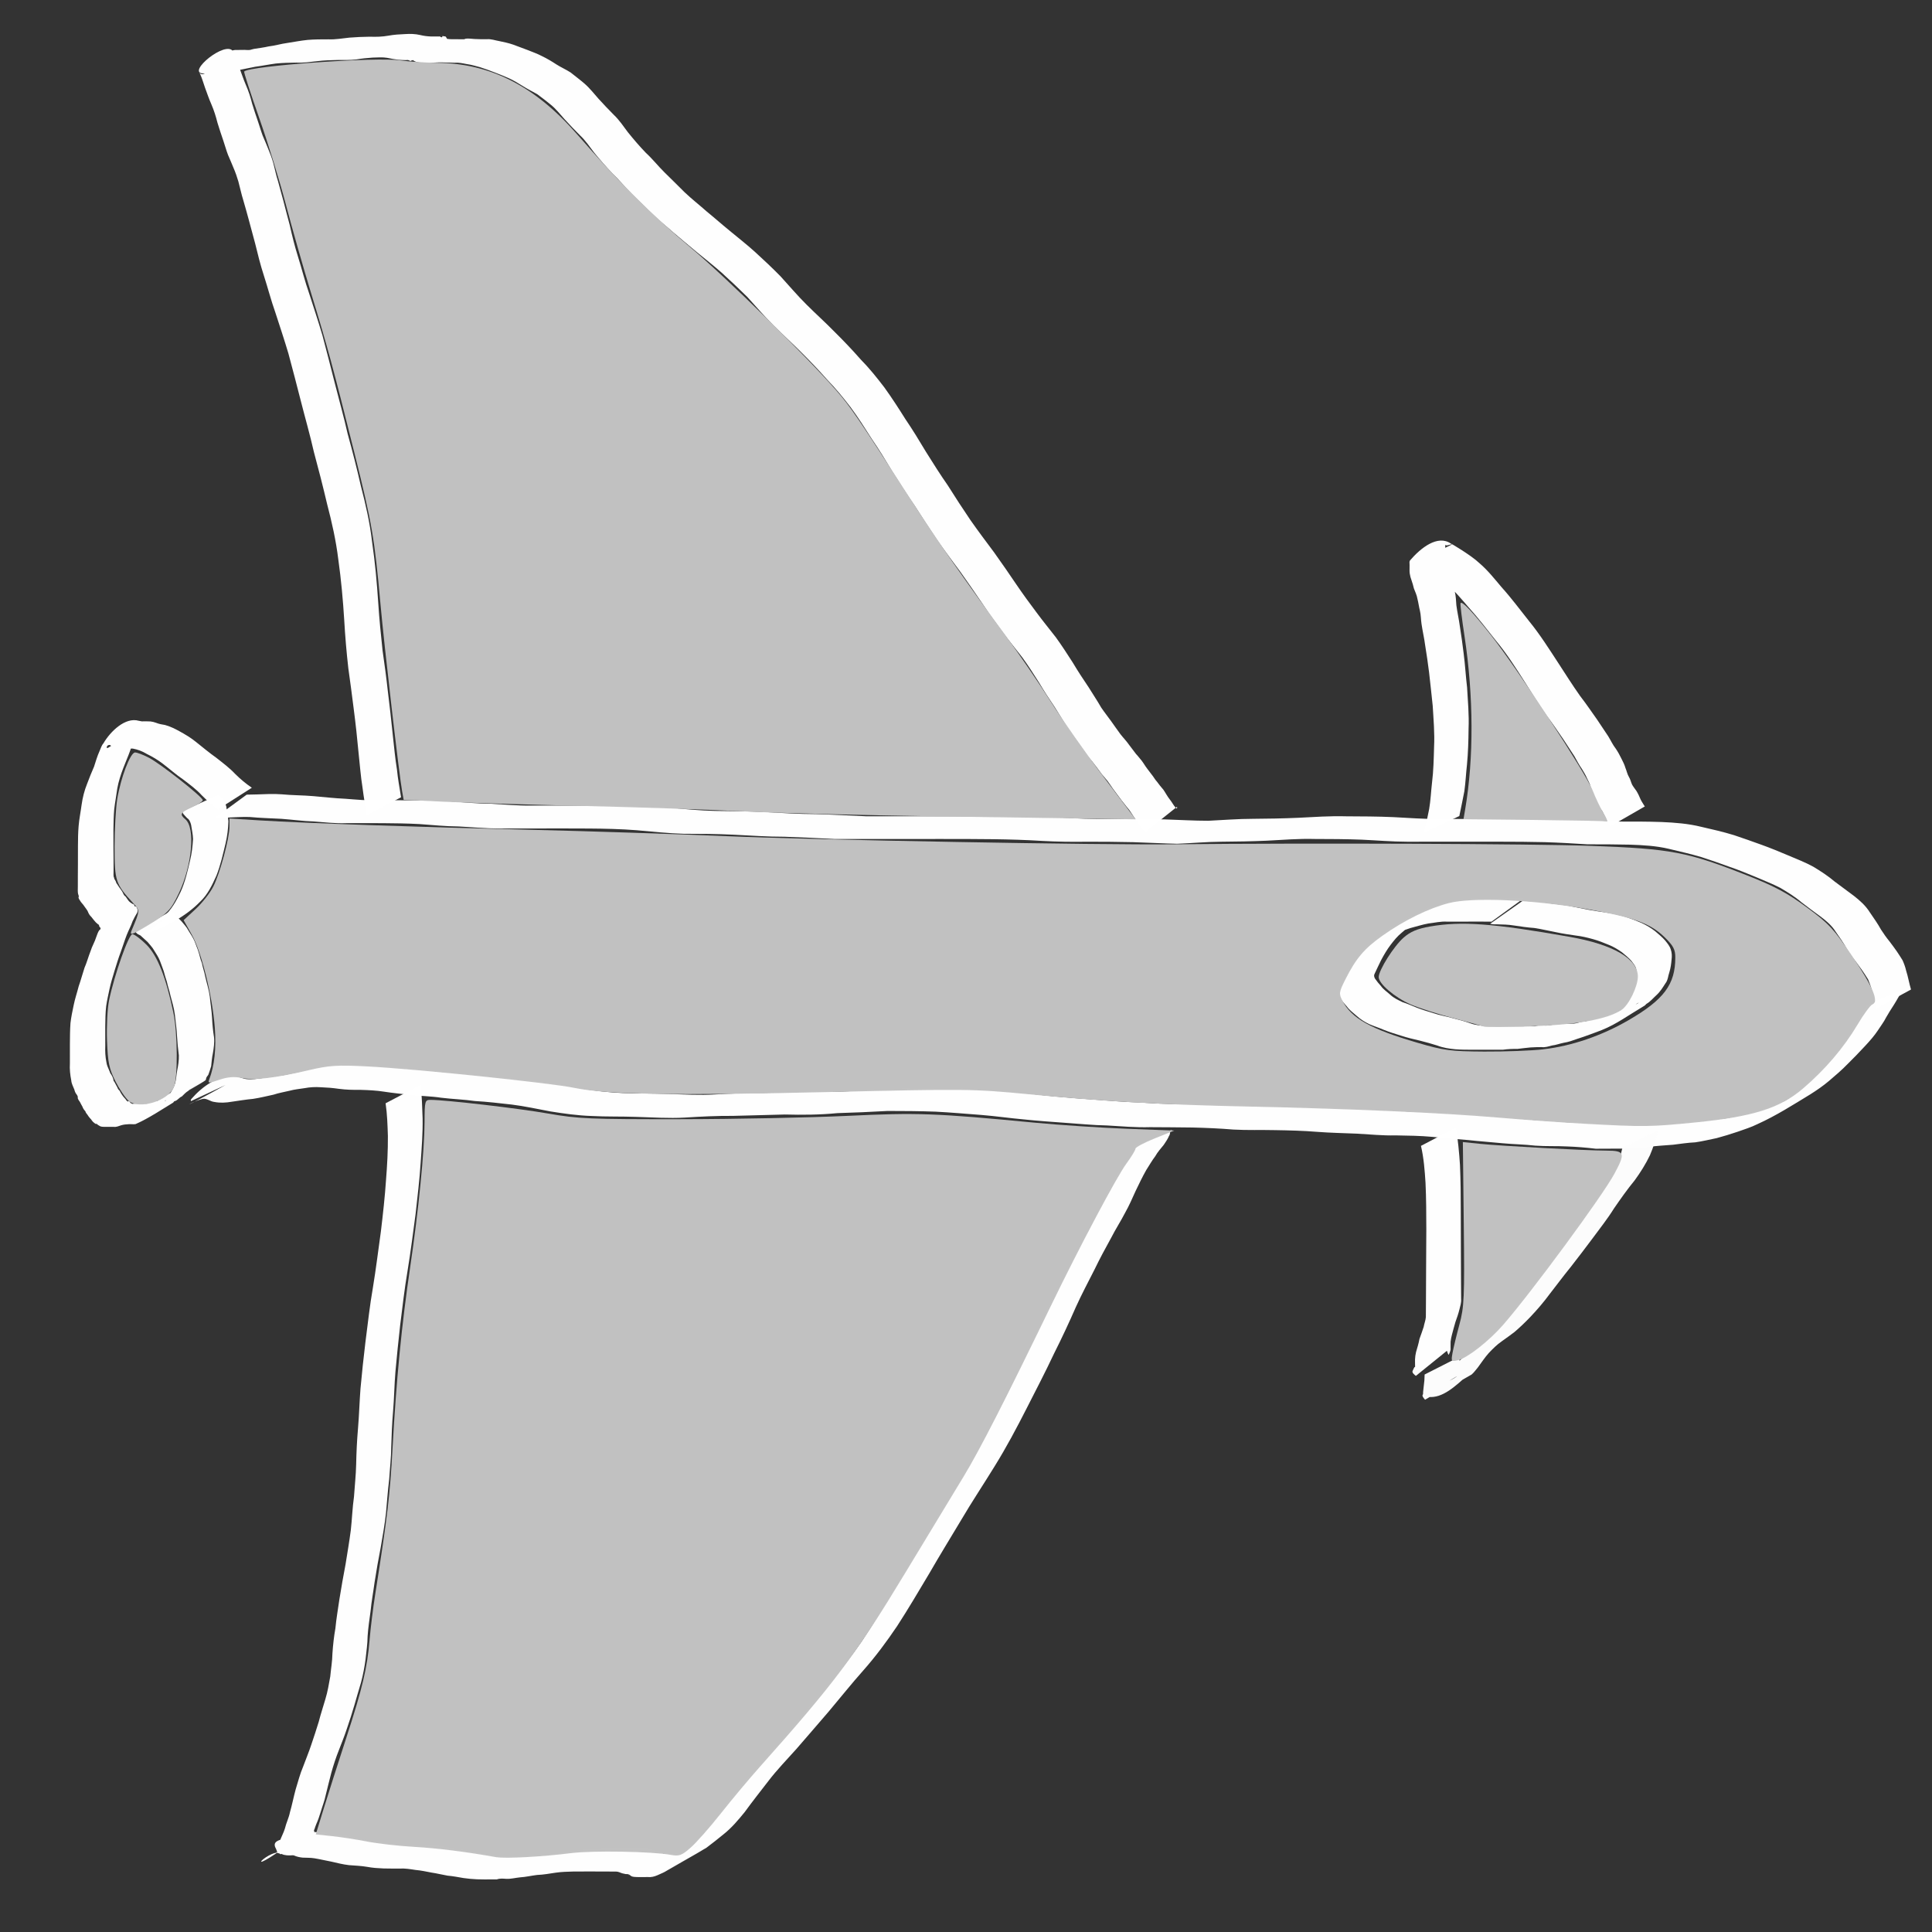 <?xml version="1.0" encoding="UTF-8" standalone="no"?>
<!-- Created with Inkscape (http://www.inkscape.org/) -->

<svg
   xmlns:dc="http://purl.org/dc/elements/1.1/"
   xmlns:cc="http://creativecommons.org/ns#"
   xmlns:rdf="http://www.w3.org/1999/02/22-rdf-syntax-ns#"
   xmlns:svg="http://www.w3.org/2000/svg"
   xmlns="http://www.w3.org/2000/svg"
   xmlns:sodipodi="http://sodipodi.sourceforge.net/DTD/sodipodi-0.dtd"
   xmlns:inkscape="http://www.inkscape.org/namespaces/inkscape"
   width="64"
   height="64"
   viewBox="0 0 16.933 16.933"
   version="1.1"
   id="svg8"
   inkscape:version="0.92.5 (2060ec1f9f, 2020-04-08)"
   sodipodi:docname="player.svg">
  <rect x="0" y="0" width="16.933" height="16.933" fill="#333333" stroke="none"/>
  <defs
     id="defs2" />
  <sodipodi:namedview
     id="base"
     pagecolor="#000d50"
     bordercolor="#666666"
     borderopacity="1.0"
     inkscape:pageopacity="0"
     inkscape:pageshadow="2"
     inkscape:zoom="11.313708"
     inkscape:cx="15.987855"
     inkscape:cy="34.463157"
     inkscape:document-units="px"
     inkscape:current-layer="layer1"
     showgrid="false"
     units="px"
     inkscape:window-width="1920"
     inkscape:window-height="1027"
     inkscape:window-x="0"
     inkscape:window-y="1080"
     inkscape:window-maximized="1" />
  <g
     inkscape:label="Layer 1"
     inkscape:groupmode="layer"
     id="layer1"
     transform="translate(0,-280.067)">
    <path
       style="fill:#ffffff;fill-opacity:0.996;stroke:none;stroke-width:0.529;stroke-linecap:round;stroke-linejoin:round;stroke-miterlimit:4;stroke-dasharray:none;stroke-opacity:0.974"
       id="path5246"
       d="m 16.446,288.902 c -0.014,-0.055 -0.023,-0.111 -0.042,-0.165 -0.009,-0.029 -0.019,-0.058 -0.031,-0.086 -0.015,-0.025 -0.032,-0.05 -0.048,-0.074 -0.02,-0.029 -0.041,-0.056 -0.062,-0.085 -0.028,-0.034 -0.053,-0.07 -0.076,-0.107 -0.028,-0.054 -0.064,-0.102 -0.098,-0.152 -0.034,-0.054 -0.082,-0.095 -0.133,-0.133 -0.057,-0.041 -0.112,-0.083 -0.167,-0.125 -0.057,-0.049 -0.121,-0.088 -0.185,-0.126 -0.071,-0.037 -0.146,-0.065 -0.219,-0.097 -0.076,-0.031 -0.152,-0.063 -0.23,-0.089 -0.08,-0.03 -0.161,-0.057 -0.243,-0.084 -0.094,-0.028 -0.189,-0.049 -0.284,-0.072 -0.112,-0.027 -0.228,-0.033 -0.342,-0.037 -0.124,-0.003 -0.248,-0.003 -0.372,-0.003 -0.125,-0.008 -0.25,-0.015 -0.375,-0.019 -0.128,-0.003 -0.256,-0.004 -0.384,-0.004 -0.139,-2.1e-4 -0.277,-1.3e-4 -0.416,-9e-5 -0.136,1e-5 -0.272,2.6e-4 -0.407,2.3e-4 -0.133,-2e-4 -0.266,-0.012 -0.398,-0.018 -0.137,-0.005 -0.274,-0.006 -0.411,-0.006 -0.14,-0.004 -0.28,0.008 -0.42,0.015 -0.133,0.006 -0.266,0.008 -0.398,0.009 -0.13,7.4e-4 -0.259,0.013 -0.388,0.018 -0.129,-0.003 -0.257,-0.01 -0.386,-0.014 -0.132,-0.003 -0.265,-0.004 -0.397,-0.004 -0.133,0.002 -0.267,5.6e-4 -0.4,-0.007 -0.142,-0.009 -0.284,-0.013 -0.427,-0.015 -0.155,-0.002 -0.31,-0.002 -0.465,-0.002 -0.157,8e-5 -0.314,1.3e-4 -0.471,3.2e-4 -0.15,3e-5 -0.3,6e-5 -0.451,1.6e-4 -0.148,-0.008 -0.296,-0.015 -0.444,-0.02 -0.15,4.3e-4 -0.299,-0.011 -0.448,-0.018 -0.145,-0.007 -0.291,-0.008 -0.436,-0.008 -0.137,-0.004 -0.274,-0.019 -0.411,-0.031 -0.139,-0.011 -0.279,-0.014 -0.418,-0.015 -0.135,-8.8e-4 -0.269,-5.8e-4 -0.404,-5.6e-4 -0.126,4e-4 -0.253,2.9e-4 -0.379,4.8e-4 -0.12,-1.1e-4 -0.24,-0.012 -0.36,-0.018 -0.115,-7.9e-4 -0.229,-0.013 -0.344,-0.021 -0.109,-0.006 -0.218,-0.007 -0.327,-0.008 -0.104,-4.8e-4 -0.209,-2.7e-4 -0.313,-9e-5 -0.097,0.004 -0.192,-0.008 -0.289,-0.015 -0.094,-0.003 -0.187,-0.016 -0.281,-0.023 -0.093,-0.005 -0.185,-0.007 -0.278,-0.016 -0.07,-0.002 -0.141,0.003 -0.211,0.006 -0.032,0.002 -0.064,0.002 -0.095,0.004 -6.879e-4,2.2e-4 -0.001,4.3e-4 -0.002,6.4e-4 0,0 0.283,-0.207 0.283,-0.207 v 0 c 5.98e-4,1.6e-4 0.001,3.2e-4 0.002,4.8e-4 0.031,-1.1e-4 0.061,-9.8e-4 0.092,-0.002 0.071,-0.003 0.141,-0.006 0.212,-9e-4 0.092,0.009 0.185,0.008 0.277,0.016 0.093,0.008 0.187,0.019 0.28,0.023 0.095,0.007 0.191,0.017 0.287,0.013 0.104,6e-5 0.209,-6e-5 0.313,6.1e-4 0.109,10e-4 0.218,0.003 0.327,0.01 0.114,0.008 0.229,0.019 0.344,0.02 0.119,0.006 0.239,0.018 0.359,0.016 0.126,1.2e-4 0.252,-1.1e-4 0.378,9e-5 0.135,-1.3e-4 0.269,-2.9e-4 0.404,0.001 0.14,0.002 0.28,0.005 0.42,0.017 0.136,0.012 0.272,0.026 0.409,0.029 0.146,0.001 0.291,0.003 0.437,0.01 0.149,0.008 0.298,0.018 0.447,0.018 0.148,0.004 0.296,0.013 0.444,0.019 0.15,10e-5 0.3,1.2e-4 0.45,9e-5 0.157,1.3e-4 0.313,5e-5 0.47,6e-5 0.155,-1.4e-4 0.311,-1e-4 0.466,0.002 0.143,0.002 0.286,0.006 0.428,0.015 0.133,0.007 0.266,0.006 0.399,0.006 0.133,2.9e-4 0.266,6.1e-4 0.399,0.004 0.128,0.004 0.256,0.012 0.384,0.012 0.13,-0.006 0.259,-0.017 0.389,-0.017 0.132,-10e-4 0.264,-0.003 0.397,-0.009 0.14,-0.007 0.281,-0.017 0.421,-0.013 0.137,5.8e-4 0.275,10e-4 0.412,0.007 0.132,0.006 0.265,0.018 0.398,0.016 0.136,-5e-5 0.271,1.8e-4 0.407,1e-4 0.139,-7e-5 0.277,-2e-4 0.416,-1.4e-4 0.128,2e-4 0.257,2.4e-4 0.385,0.005 0.125,0.004 0.249,0.013 0.374,0.018 0.124,-1.2e-4 0.249,-4.4e-4 0.373,0.004 0.117,0.005 0.234,0.014 0.347,0.042 0.096,0.022 0.193,0.044 0.287,0.073 0.082,0.027 0.162,0.056 0.243,0.085 0.078,0.028 0.155,0.06 0.231,0.092 0.075,0.032 0.151,0.061 0.222,0.1 0.065,0.039 0.129,0.081 0.187,0.13 0.056,0.042 0.112,0.084 0.168,0.125 0.053,0.041 0.103,0.086 0.139,0.143 0.034,0.05 0.07,0.1 0.099,0.153 0.023,0.036 0.048,0.071 0.075,0.104 0.021,0.028 0.043,0.057 0.063,0.086 0.017,0.026 0.035,0.052 0.051,0.079 0.013,0.029 0.024,0.059 0.031,0.09 0.018,0.055 0.026,0.111 0.043,0.166 0,0 -0.305,0.166 -0.305,0.166 z"
       inkscape:connector-curvature="0" />
    <path
       style="fill:#ffffff;fill-opacity:0.996;stroke:none;stroke-width:0.529;stroke-linecap:round;stroke-linejoin:round;stroke-miterlimit:4;stroke-dasharray:none;stroke-opacity:0.974"
       id="path5248"
       d="m 16.682,288.739 c -0.032,0.044 -0.056,0.093 -0.085,0.138 -0.023,0.035 -0.045,0.07 -0.066,0.107 -0.02,0.04 -0.047,0.075 -0.071,0.112 -0.033,0.05 -0.073,0.095 -0.114,0.139 -0.05,0.054 -0.101,0.107 -0.153,0.158 -0.051,0.053 -0.107,0.1 -0.163,0.148 -0.051,0.043 -0.106,0.081 -0.163,0.117 -0.151,0.092 -0.301,0.188 -0.463,0.261 -0.056,0.028 -0.115,0.046 -0.174,0.067 -0.061,0.021 -0.122,0.039 -0.184,0.056 -0.063,0.013 -0.125,0.028 -0.188,0.037 -0.065,0.003 -0.129,0.013 -0.194,0.021 -0.071,0.006 -0.142,0.009 -0.212,0.019 -0.077,0.01 -0.154,0.013 -0.232,0.015 -0.078,10e-4 -0.156,10e-4 -0.234,10e-4 -0.083,-0.01 -0.167,-0.017 -0.251,-0.02 -0.093,-0.005 -0.185,-1.6e-4 -0.278,-0.007 -0.096,-0.011 -0.192,-0.012 -0.288,-0.021 -0.101,-0.01 -0.202,-0.017 -0.303,-0.028 -0.104,-0.008 -0.208,-0.018 -0.312,-0.028 -0.107,-0.01 -0.215,-0.011 -0.323,-0.013 -0.112,0.003 -0.224,-0.009 -0.336,-0.015 -0.117,-0.005 -0.234,-0.007 -0.351,-0.016 -0.123,-0.01 -0.246,-0.013 -0.369,-0.015 -0.122,-0.003 -0.243,0.002 -0.365,-0.005 -0.12,-0.01 -0.239,-0.015 -0.359,-0.018 -0.123,-0.002 -0.247,-0.002 -0.37,-0.003 -0.127,0.004 -0.253,-0.008 -0.379,-0.015 -0.122,-0.002 -0.243,-0.015 -0.365,-0.023 -0.121,-0.009 -0.243,-0.017 -0.364,-0.03 -0.124,-0.011 -0.247,-0.029 -0.371,-0.039 -0.134,-0.01 -0.268,-0.022 -0.403,-0.029 -0.14,-0.005 -0.28,-0.006 -0.42,-0.006 -0.147,0.008 -0.293,0.015 -0.44,0.019 -0.153,0.015 -0.306,0.016 -0.46,0.012 -0.151,0.003 -0.301,0.009 -0.452,0.012 -0.142,-0.001 -0.284,0.006 -0.425,0.015 -0.14,0.008 -0.281,-0.002 -0.422,-0.006 -0.132,-0.005 -0.264,-8.5e-4 -0.396,-0.008 -0.121,-0.004 -0.241,-0.021 -0.36,-0.04 -0.113,-0.021 -0.225,-0.046 -0.338,-0.06 -0.107,-0.012 -0.215,-0.025 -0.323,-0.031 -0.098,-0.014 -0.198,-0.017 -0.296,-0.029 -0.09,-0.014 -0.181,-0.014 -0.271,-0.025 -0.077,-0.009 -0.153,-0.016 -0.229,-0.028 -0.069,-0.011 -0.138,-0.014 -0.208,-0.016 -0.064,6.8e-4 -0.126,-5.3e-4 -0.189,-0.009 -0.053,-0.008 -0.107,-0.012 -0.16,-0.014 -0.047,-0.003 -0.093,-10e-4 -0.14,0.008 -0.045,0.007 -0.089,0.011 -0.133,0.023 -0.046,0.011 -0.094,0.019 -0.139,0.034 -0.06,0.013 -0.12,0.028 -0.18,0.037 -0.063,0.006 -0.124,0.016 -0.186,0.025 -0.052,0.009 -0.102,0.012 -0.153,0.002 -0.036,-0.003 -0.066,-0.034 -0.102,-0.027 -0.116,0.028 -0.272,0.143 0.247,-0.148 0.008,-0.004 -0.015,0.009 -0.022,0.015 -0.008,0.007 -0.004,0.007 -0.012,0.005 0,0 -0.317,0.148 -0.317,0.148 v 0 c -7.487e-4,-0.016 -0.003,-0.009 0.006,-0.021 0.095,-0.109 0.235,-0.208 0.38,-0.202 0.035,0.009 0.067,0.026 0.103,0.03 0.049,0.005 0.097,-0.003 0.145,-0.01 0.062,-0.01 0.124,-0.016 0.185,-0.026 0.06,-0.012 0.12,-0.024 0.179,-0.041 0.047,-0.012 0.094,-0.023 0.14,-0.034 0.044,-0.009 0.09,-0.012 0.134,-0.021 0.048,-0.006 0.096,-0.004 0.144,-0.002 0.054,0.003 0.108,0.009 0.161,0.017 0.062,0.007 0.124,0.005 0.187,0.007 0.07,0.003 0.14,0.008 0.209,0.02 0.076,0.011 0.152,0.017 0.228,0.027 0.09,0.008 0.181,0.013 0.27,0.025 0.098,0.01 0.197,0.017 0.295,0.028 0.108,0.008 0.216,0.021 0.323,0.033 0.114,0.016 0.226,0.041 0.339,0.061 0.118,0.019 0.237,0.033 0.357,0.038 0.131,0.005 0.263,0.003 0.394,0.008 0.14,0.004 0.28,0.013 0.42,0.004 0.142,-0.008 0.284,-0.013 0.426,-0.013 0.151,-0.003 0.301,-0.01 0.452,-0.011 0.153,0.003 0.306,-10e-4 0.459,-0.014 0.147,-0.005 0.294,-0.014 0.442,-0.019 0.14,5e-4 0.281,10e-4 0.421,0.007 0.135,0.007 0.27,0.019 0.405,0.029 0.124,0.011 0.247,0.028 0.371,0.039 0.121,0.011 0.243,0.021 0.364,0.029 0.121,0.008 0.243,0.02 0.364,0.023 0.126,0.007 0.252,0.017 0.378,0.013 0.124,-10e-6 0.248,5e-5 0.371,0.003 0.12,0.004 0.24,0.01 0.359,0.018 0.121,0.004 0.242,0.001 0.364,0.004 0.123,0.002 0.247,0.006 0.37,0.016 0.117,0.008 0.234,0.009 0.351,0.015 0.112,0.007 0.223,0.016 0.336,0.014 0.108,10e-4 0.217,0.004 0.325,0.015 0.104,0.011 0.208,0.019 0.312,0.029 0.101,0.011 0.202,0.017 0.302,0.027 0.096,0.007 0.192,0.011 0.288,0.02 0.093,0.004 0.185,0.002 0.278,0.007 0.084,0.004 0.167,0.013 0.251,0.018 0.078,1.2e-4 0.156,4e-5 0.234,-0.002 0.077,-0.002 0.154,-0.007 0.23,-0.017 0.071,-0.008 0.142,-0.01 0.213,-0.019 0.065,-0.009 0.129,-0.014 0.194,-0.022 0.062,-0.011 0.124,-0.025 0.186,-0.04 0.061,-0.018 0.123,-0.036 0.183,-0.057 0.059,-0.019 0.116,-0.043 0.172,-0.07 0.027,-0.013 0.055,-0.027 0.082,-0.041 0.01,-0.005 0.038,-0.022 0.029,-0.016 -0.284,0.167 -0.35,0.214 -0.24,0.137 0.056,-0.036 0.113,-0.071 0.165,-0.112 0.055,-0.048 0.113,-0.093 0.164,-0.146 0.052,-0.051 0.105,-0.102 0.153,-0.157 0.041,-0.042 0.081,-0.085 0.116,-0.133 0.024,-0.036 0.048,-0.072 0.072,-0.108 0.018,-0.039 0.041,-0.075 0.064,-0.111 0.032,-0.044 0.056,-0.092 0.085,-0.138 0,0 0.318,-0.139 0.318,-0.139 z"
       inkscape:connector-curvature="0" />
    <path
       style="fill:#ffffff;fill-opacity:0.996;stroke:none;stroke-width:0.529;stroke-linecap:round;stroke-linejoin:round;stroke-miterlimit:4;stroke-dasharray:none;stroke-opacity:0.974"
       id="path5250"
       d="m 1.918,287.167 c -0.053,-0.04 -0.103,-0.082 -0.149,-0.129 -0.048,-0.053 -0.106,-0.095 -0.162,-0.138 -0.062,-0.042 -0.118,-0.092 -0.177,-0.137 -0.045,-0.035 -0.094,-0.064 -0.145,-0.089 -0.038,-0.023 -0.078,-0.038 -0.121,-0.046 -0.029,0.003 -0.053,-0.014 -0.081,-0.021 -0.015,-0.005 -0.03,-0.005 -0.045,-0.005 -0.011,2.4e-4 -0.022,9.5e-4 -0.033,7.9e-4 -0.011,1.7e-4 -0.022,-2e-5 -0.033,5e-5 -0.011,-0.011 -0.021,-0.007 -0.032,0.001 -0.05,0.11 0.33,-0.29 0.286,-0.159 -0.01,0.024 -0.025,0.045 -0.035,0.069 -0.022,0.043 -0.036,0.088 -0.051,0.134 -0.018,0.051 -0.041,0.101 -0.06,0.152 -0.022,0.058 -0.041,0.116 -0.052,0.177 -0.008,0.061 -0.02,0.122 -0.027,0.183 -0.005,0.058 -0.006,0.116 -0.007,0.174 -1.8738e-4,0.053 1.4107e-4,0.105 3.1221e-4,0.158 5.371e-4,0.036 4.2333e-4,0.073 8.6783e-4,0.109 -1.6298e-4,0.028 1.5391e-4,0.057 7.8e-5,0.085 0.001,0.022 -0.002,0.044 7.2496e-4,0.065 0.004,0.002 0.012,0.043 0.005,0.034 0.003,-6.9e-4 0.044,0.089 -0.003,-0.006 0.002,-0.001 0.003,-0.002 0.005,-0.004 -0.007,-0.016 0.017,0.02 0.016,0.032 -6.2e-6,10e-4 9.208e-4,0.005 -1.87e-5,0.004 -0.002,-0.002 -0.003,-0.01 -0.002,-0.008 0.006,0.006 0.011,0.016 0.016,0.023 0.012,0.02 0.027,0.037 0.039,0.057 0.008,0.013 0.01,0.026 0.021,0.036 0.007,0.003 0.015,0.016 0.016,0.018 0.01,0.013 0.017,0.027 0.03,0.037 0.01,0.007 0.02,0.015 0.031,0.019 0.006,-0.002 -0.018,-0.037 0.013,0.021 -0.001,0.005 -2.088e-4,0.01 -5.556e-4,0.015 -0.012,-0.019 -0.007,-0.017 0.006,-0.017 0.004,2.9e-4 0.002,-9.5e-4 0.003,-0.002 0.01,0.014 0.02,0.033 0.011,0.056 -0.014,0.024 -0.028,0.048 -0.04,0.074 -0.014,0.042 -0.036,0.081 -0.052,0.122 -0.019,0.049 -0.034,0.099 -0.052,0.148 -0.02,0.052 -0.036,0.106 -0.053,0.16 -0.016,0.054 -0.033,0.107 -0.045,0.162 -0.01,0.051 -0.023,0.102 -0.03,0.154 -0.007,0.06 -0.007,0.12 -0.008,0.18 1.2467e-4,0.056 -2.067e-5,0.112 1.2639e-4,0.168 -0.002,0.048 3.9952e-4,0.096 0.01,0.143 0.003,0.026 0.015,0.049 0.025,0.073 0.006,0.013 0.008,0.026 0.018,0.036 0.008,0.013 0.014,0.027 0.018,0.041 8.2815e-4,0.015 3.3603e-4,0.009 0.011,0.026 0.007,0.015 0.016,0.029 0.023,0.043 0.005,0.013 0.01,0.022 0.021,0.031 0.008,0.018 0.012,0.022 0.021,0.036 0.006,0.01 0.014,0.019 0.022,0.028 0.007,0.006 0.014,0.016 0.016,0.021 0.005,0.004 0.01,0.008 0.016,0.011 3.863e-4,-0.018 0.017,0.005 0.022,0.013 0.008,-4.5e-4 0.015,0.01 0.021,0.005 0.01,-7.1e-4 0.021,-10e-4 0.031,-10e-4 0.013,-4e-5 0.027,-1.1e-4 0.04,-1.3e-4 0.014,-2e-4 0.027,9e-5 0.041,9e-5 0.003,3e-5 0.007,0.001 0.01,9e-5 0.003,-10e-4 0.004,-0.005 0.007,-0.007 0.013,-0.008 0.03,-0.011 0.045,-0.014 0.023,-0.002 0.046,-0.004 0.069,-0.003 0.011,-0.003 0.028,0.005 0.039,1.2e-4 0.006,-0.003 0.009,-0.009 0.014,-0.012 0.104,-0.054 0.215,-0.122 -0.272,0.157 -0.004,0.002 0.011,-0.005 0.019,-0.016 0.02,-0.013 0.041,-0.024 0.059,-0.04 0.023,-0.011 0.04,-0.031 0.058,-0.048 0.103,-0.09 0.216,-0.131 0.349,-0.205 0.003,-5.3e-4 0.012,-0.003 0.009,-0.002 -0.097,0.056 -0.194,0.111 -0.292,0.165 -0.005,0.003 0.008,-0.009 0.013,-0.012 0.103,-0.059 0.205,-0.121 0.31,-0.175 0.099,-0.051 -0.194,0.11 -0.291,0.165 0.103,-0.059 0.205,-0.119 0.308,-0.178 0.007,-0.004 0.031,-0.015 0.024,-0.011 -0.335,0.193 -0.387,0.225 -0.285,0.163 0.018,-0.007 0.024,-0.023 0.033,-0.039 0.013,-0.02 0.023,-0.043 0.03,-0.066 0.01,-0.036 0.011,-0.074 0.018,-0.111 0.009,-0.044 0.016,-0.089 0.015,-0.134 -0.007,-0.056 -0.013,-0.111 -0.016,-0.167 -0.002,-0.063 -0.013,-0.126 -0.019,-0.189 -0.007,-0.058 -0.024,-0.114 -0.039,-0.17 -0.008,-0.04 -0.023,-0.079 -0.031,-0.119 -0.011,-0.031 -0.019,-0.062 -0.028,-0.094 -0.01,-0.03 -0.022,-0.059 -0.033,-0.09 -0.013,-0.034 -0.034,-0.063 -0.052,-0.093 -0.015,-0.027 -0.037,-0.048 -0.056,-0.072 -0.019,-0.016 -0.036,-0.034 -0.055,-0.05 -0.011,-0.013 -0.028,-0.014 -0.038,-0.024 -0.01,-0.01 -0.005,-0.004 -0.013,-0.018 0,0 0.302,-0.175 0.302,-0.175 v 0 c 0.003,0.004 8.281e-4,0.002 0.006,0.005 0.014,4.5e-4 0.028,0.021 0.039,0.028 0.02,0.018 0.04,0.035 0.058,0.055 0.02,0.025 0.043,0.048 0.057,0.076 0.02,0.033 0.042,0.064 0.057,0.1 0.01,0.03 0.024,0.059 0.033,0.09 0.011,0.032 0.016,0.066 0.03,0.098 0.007,0.04 0.022,0.078 0.029,0.118 0.013,0.058 0.032,0.115 0.04,0.175 0.006,0.064 0.017,0.127 0.02,0.19 0.003,0.056 0.008,0.111 0.017,0.166 0.005,0.048 -0.002,0.095 -0.01,0.142 -0.008,0.037 -0.011,0.075 -0.015,0.113 -0.007,0.026 -0.016,0.05 -0.025,0.075 -0.005,0.008 -0.013,0.016 -0.017,0.025 -0.003,0.006 -0.002,0.014 -0.006,0.021 -0.001,0.002 -0.004,0.004 -0.006,0.005 -0.022,0.021 -0.795,0.459 -0.046,0.028 -1.014,0.578 0.706,-0.407 -0.35,0.198 0.096,-0.056 0.193,-0.111 0.289,-0.167 -0.014,0.008 -0.03,0.015 -0.038,0.03 -0.023,0.013 -0.039,0.032 -0.058,0.05 -0.022,0.008 -0.035,0.032 -0.059,0.04 -0.014,0.002 -0.009,0.009 -0.019,0.015 -0.08,0.048 -0.214,0.138 -0.327,0.187 -0.02,0.004 -0.041,-10e-4 -0.061,0.001 -0.022,10e-4 -0.043,0.003 -0.064,0.009 -0.023,0.007 -0.044,0.018 -0.068,0.014 -0.014,0 -0.027,2.9e-4 -0.041,1.5e-4 -0.014,5e-5 -0.027,1.3e-4 -0.041,1.4e-4 -0.012,-2.9e-4 -0.024,-6.6e-4 -0.035,-0.005 -0.013,-0.007 -0.026,-0.014 -0.035,-0.026 0.005,0.015 -0.011,0.001 -0.017,-0.003 -0.008,-0.006 -0.015,-0.013 -0.021,-0.021 -0.009,-0.014 -0.002,-0.004 -0.015,-0.019 -0.009,-0.01 -0.017,-0.02 -0.024,-0.032 -0.007,-0.01 -0.016,-0.018 -0.018,-0.03 -0.011,-0.012 -0.021,-0.025 -0.026,-0.041 -0.007,-0.014 -0.016,-0.027 -0.022,-0.041 -0.007,-0.012 -0.02,-0.024 -0.019,-0.039 0.002,-0.008 -0.004,-0.017 -0.007,-0.023 -0.012,-0.014 -0.019,-0.029 -0.023,-0.047 -0.01,-0.026 -0.025,-0.051 -0.027,-0.08 -0.01,-0.05 -0.015,-0.099 -0.012,-0.15 -6.14e-6,-0.056 -4.8683e-4,-0.112 5.297e-5,-0.168 4.7625e-4,-0.061 6.2707e-4,-0.123 0.005,-0.184 0.006,-0.053 0.017,-0.105 0.028,-0.157 0.011,-0.056 0.03,-0.11 0.044,-0.166 0.019,-0.053 0.033,-0.108 0.051,-0.162 0.021,-0.048 0.034,-0.098 0.053,-0.146 0.013,-0.043 0.037,-0.081 0.05,-0.124 0.006,-0.016 0.016,-0.047 0.027,-0.06 0.002,-0.002 0.006,-0.003 0.008,-0.006 0.002,-0.003 0.002,-0.007 0.003,-0.011 0.021,-0.024 -0.011,0.009 0.01,-0.005 0.002,-0.002 -0.002,-0.011 -3.2809e-4,-0.008 0.006,0.007 0.023,0.033 0.015,0.022 -0.002,-0.002 -0.003,-0.003 -0.006,-0.003 -0.016,-0.004 -0.024,-0.009 -0.032,-0.026 -2.7781e-4,-0.005 5.9002e-4,-0.011 -1.0578e-4,-0.016 0.027,0.04 0.015,0.019 0.006,0.012 -0.012,-0.008 -0.024,-0.017 -0.034,-0.027 -0.012,-0.013 -0.023,-0.027 -0.034,-0.041 -0.02,-0.028 0.012,0.014 -0.015,-0.017 -0.011,-0.013 -0.018,-0.027 -0.024,-0.043 -0.011,-0.019 -0.026,-0.035 -0.038,-0.054 -0.009,-0.011 -0.023,-0.024 -0.025,-0.038 -3.863e-4,-0.019 0.027,0.032 0.015,0.019 -0.003,-9e-4 -0.006,-0.002 -0.009,-0.003 -0.073,-0.122 0.021,0.029 -0.013,-0.02 -0.017,-0.028 -2.884e-4,-0.021 -0.01,-0.044 -0.009,-0.024 -0.004,-0.049 -0.005,-0.074 -7.527e-5,-0.028 2.4419e-4,-0.057 6.615e-5,-0.085 4.1539e-4,-0.036 2.5466e-4,-0.073 6.7204e-4,-0.11 1.741e-5,-0.053 4.554e-5,-0.106 2.7517e-4,-0.159 2.9368e-4,-0.059 7.9639e-4,-0.118 0.006,-0.177 0.005,-0.062 0.018,-0.123 0.026,-0.185 0.009,-0.063 0.024,-0.124 0.048,-0.183 0.019,-0.051 0.039,-0.101 0.061,-0.151 0.015,-0.046 0.028,-0.092 0.048,-0.136 0.011,-0.023 0.017,-0.049 0.034,-0.068 0.062,-0.106 0.192,-0.232 0.31,-0.198 0.012,9.8e-4 0.026,0.007 0.036,0.005 0.011,3e-5 0.022,-2.1e-4 0.033,-1.8e-4 0.011,-2.7e-4 0.023,3.1e-4 0.034,0.001 0.017,0.002 0.033,0.006 0.049,0.012 0.025,0.01 0.051,0.015 0.078,0.019 0.044,0.012 0.085,0.032 0.125,0.054 0.051,0.028 0.102,0.058 0.147,0.095 0.059,0.047 0.116,0.095 0.177,0.138 0.057,0.045 0.115,0.088 0.165,0.141 0.045,0.045 0.094,0.086 0.147,0.122 0,0 -0.293,0.187 -0.293,0.187 z"
       inkscape:connector-curvature="0" />
    <path
       style="fill:#ffffff;fill-opacity:0.996;stroke:none;stroke-width:0.529;stroke-linecap:round;stroke-linejoin:round;stroke-miterlimit:4;stroke-dasharray:none;stroke-opacity:0.974"
       id="path5252"
       d="m 1.537,288.048 c 0.009,-0.004 0.019,-0.007 0.028,-0.011 0.042,-0.018 0.072,-0.036 0.067,-0.033 -0.455,0.26 -0.292,0.18 -0.196,0.096 0.067,-0.06 0.109,-0.136 0.147,-0.216 0.04,-0.088 0.061,-0.182 0.083,-0.276 0.015,-0.061 0.022,-0.124 0.026,-0.187 -0.001,-0.042 -0.011,-0.083 -0.017,-0.124 -0.005,-0.022 -0.015,-0.048 -0.035,-0.06 -0.011,-0.012 -0.023,-0.024 -0.033,-0.036 -0.006,-0.008 -0.001,-10e-4 -0.009,-0.024 0,0 0.319,-0.145 0.319,-0.145 v 0 c -0.004,-0.005 -0.007,-0.009 -0.011,-0.014 3.942e-4,5.2e-4 7.911e-4,10e-4 0.001,0.002 0.009,0.011 0.018,0.022 0.029,0.032 0.022,0.023 0.038,0.051 0.047,0.082 0.005,0.044 0.015,0.087 0.019,0.131 -0.002,0.065 -0.01,0.13 -0.025,0.194 -0.023,0.095 -0.044,0.191 -0.08,0.282 -0.037,0.082 -0.075,0.164 -0.141,0.227 -0.133,0.138 -0.313,0.226 -0.492,0.291 0,0 0.275,-0.212 0.275,-0.212 z"
       inkscape:connector-curvature="0" />
    <path
       style="fill:#ffffff;fill-opacity:0.996;stroke:none;stroke-width:0.529;stroke-linecap:round;stroke-linejoin:round;stroke-miterlimit:4;stroke-dasharray:none;stroke-opacity:0.974"
       id="path5254"
       d="m 13.074,288.145 c -0.071,-10e-4 -0.142,-7.6e-4 -0.213,-4.7e-4 -0.059,-8e-5 -0.118,1.6e-4 -0.177,2.9e-4 -0.056,-0.004 -0.11,0.01 -0.165,0.016 -0.055,0.01 -0.107,0.027 -0.161,0.041 -0.047,0.018 -0.096,0.03 -0.142,0.051 -0.105,0.059 -0.259,0.145 0.23,-0.133 0.007,-0.004 -0.013,0.008 -0.019,0.012 -0.027,0.017 -0.013,0.008 -0.04,0.027 -0.035,0.026 -0.069,0.054 -0.102,0.083 -0.037,0.03 -0.067,0.067 -0.096,0.105 -0.032,0.042 -0.059,0.088 -0.084,0.135 -0.019,0.038 -0.037,0.077 -0.055,0.115 -0.01,0.017 -0.008,0.029 4.5e-4,0.046 0.016,0.023 0.033,0.045 0.052,0.065 0.022,0.032 0.055,0.052 0.083,0.078 0.031,0.029 0.069,0.046 0.106,0.064 0.043,0.014 0.084,0.032 0.126,0.049 0.049,0.019 0.099,0.034 0.149,0.049 0.054,0.019 0.111,0.027 0.166,0.043 0.051,0.013 0.102,0.026 0.151,0.044 0.05,0.018 0.103,0.023 0.155,0.026 0.049,0.002 0.097,0.002 0.146,0.002 0.047,-1.6e-4 0.094,-2.6e-4 0.14,-3.2e-4 0.043,1.1e-4 0.087,-2.3e-4 0.13,-2.4e-4 0.04,-0.017 0.083,-0.001 0.125,-0.009 0.038,-0.008 0.076,-0.011 0.115,-0.013 0.033,-10e-4 0.066,-0.002 0.1,-0.002 0.03,-0.002 0.057,-0.016 0.088,-0.019 0.006,-4.5e-4 0.012,5e-5 0.017,-0.001 0.01,-0.003 0.02,-0.009 0.03,-0.012 0.018,-0.005 0.037,-0.007 0.056,-0.01 0.039,-0.01 0.076,-0.028 0.115,-0.038 0.037,-0.013 0.075,-0.025 0.111,-0.041 0.035,-0.011 0.07,-0.023 0.104,-0.039 0.01,-0.008 0.023,-0.008 0.034,-0.014 0.005,-0.003 0.018,-0.013 0.013,-0.01 -0.455,0.258 -0.354,0.212 -0.252,0.141 0.03,-0.025 0.062,-0.047 0.088,-0.075 0.031,-0.028 0.058,-0.059 0.081,-0.094 0.021,-0.027 0.031,-0.058 0.039,-0.091 0.011,-0.034 0.018,-0.068 0.022,-0.103 0.001,-0.025 0.006,-0.051 -0.001,-0.076 -0.007,-0.026 -0.026,-0.047 -0.042,-0.069 -0.025,-0.028 -0.054,-0.051 -0.083,-0.075 -0.036,-0.025 -0.073,-0.048 -0.114,-0.064 -0.045,-0.019 -0.091,-0.037 -0.138,-0.05 -0.05,-0.014 -0.101,-0.026 -0.153,-0.032 -0.055,-0.008 -0.112,-0.016 -0.167,-0.028 -0.065,-0.012 -0.129,-0.028 -0.195,-0.038 -0.06,-0.004 -0.119,-0.013 -0.179,-0.022 -0.048,-0.008 -0.098,-0.009 -0.147,-0.01 -0.021,10e-4 -0.041,-2.5e-4 -0.061,-0.005 0,0 0.284,-0.2 0.284,-0.2 v 0 c 0.019,0.001 0.039,0.001 0.058,0.002 0.05,0.002 0.099,0.006 0.149,0.014 0.059,0.01 0.119,0.015 0.178,0.023 0.065,0.012 0.13,0.027 0.196,0.039 0.055,0.009 0.11,0.019 0.166,0.026 0.053,0.008 0.105,0.021 0.156,0.036 0.047,0.015 0.094,0.033 0.14,0.053 0.043,0.02 0.083,0.044 0.12,0.073 0.03,0.026 0.061,0.051 0.087,0.081 0.019,0.024 0.04,0.048 0.049,0.078 0.01,0.029 0.011,0.058 0.007,0.089 -0.003,0.037 -0.008,0.074 -0.019,0.11 -0.012,0.033 -0.012,0.071 -0.036,0.1 -0.023,0.036 -0.045,0.072 -0.077,0.101 -0.029,0.026 -0.053,0.057 -0.088,0.077 -0.016,0.016 -0.011,0.013 -0.03,0.024 -0.129,0.076 -0.231,0.153 -0.36,0.205 -0.035,0.013 -0.069,0.027 -0.104,0.039 -0.037,0.014 -0.075,0.027 -0.113,0.039 -0.039,0.014 -0.077,0.028 -0.118,0.034 -0.035,0.007 -0.068,0.02 -0.103,0.024 -0.03,0.008 -0.06,0.018 -0.091,0.014 -0.033,2.6e-4 -0.065,5.6e-4 -0.098,0.003 -0.038,0.003 -0.076,0.009 -0.115,0.013 -0.043,-7.1e-4 -0.084,0.001 -0.126,0.007 -0.043,0 -0.086,-3.2e-4 -0.129,-1.2e-4 -0.047,8e-5 -0.094,2.3e-4 -0.14,2.4e-4 -0.049,-1.3e-4 -0.098,-2.6e-4 -0.147,-0.004 -0.054,-0.005 -0.109,-0.013 -0.16,-0.033 -0.049,-0.015 -0.099,-0.03 -0.149,-0.042 -0.056,-0.013 -0.112,-0.026 -0.167,-0.044 -0.051,-0.016 -0.102,-0.031 -0.151,-0.051 -0.042,-0.018 -0.086,-0.032 -0.128,-0.05 -0.04,-0.019 -0.078,-0.043 -0.111,-0.073 -0.029,-0.026 -0.062,-0.049 -0.085,-0.081 -0.02,-0.023 -0.041,-0.046 -0.057,-0.072 -0.012,-0.022 -0.023,-0.05 -0.014,-0.075 0.019,-0.04 0.038,-0.078 0.055,-0.119 0.027,-0.047 0.051,-0.096 0.082,-0.14 0.03,-0.038 0.056,-0.078 0.092,-0.112 0.035,-0.026 0.065,-0.06 0.101,-0.085 0.128,-0.102 0.276,-0.178 0.423,-0.249 0.048,-0.018 0.096,-0.033 0.144,-0.047 0.054,-0.015 0.108,-0.029 0.164,-0.037 0.056,-0.008 0.111,-0.016 0.168,-0.013 0.059,1.3e-4 0.117,3.7e-4 0.176,2.9e-4 0.072,2.9e-4 0.143,8.4e-4 0.215,-4.8e-4 0,0 -0.281,0.204 -0.281,0.204 z"
       inkscape:connector-curvature="0" />
    <path
       style="fill:#ffffff;fill-opacity:0.996;stroke:none;stroke-width:0.529;stroke-linecap:round;stroke-linejoin:round;stroke-miterlimit:4;stroke-dasharray:none;stroke-opacity:0.974"
       id="path5256"
       d="m 3.211,287.213 c -0.008,-0.082 -0.024,-0.163 -0.034,-0.245 -0.016,-0.099 -0.023,-0.199 -0.034,-0.299 -0.012,-0.13 -0.026,-0.26 -0.043,-0.39 -0.014,-0.118 -0.031,-0.236 -0.047,-0.354 -0.016,-0.141 -0.028,-0.282 -0.036,-0.423 -0.011,-0.178 -0.027,-0.355 -0.052,-0.532 -0.02,-0.164 -0.056,-0.325 -0.098,-0.485 -0.036,-0.153 -0.075,-0.306 -0.116,-0.457 -0.034,-0.151 -0.077,-0.299 -0.115,-0.449 -0.035,-0.138 -0.071,-0.275 -0.108,-0.413 -0.036,-0.121 -0.076,-0.241 -0.115,-0.361 -0.038,-0.107 -0.066,-0.217 -0.101,-0.325 -0.03,-0.092 -0.053,-0.186 -0.076,-0.28 -0.019,-0.069 -0.038,-0.139 -0.056,-0.208 -0.015,-0.058 -0.032,-0.114 -0.048,-0.171 -0.017,-0.054 -0.028,-0.109 -0.043,-0.164 -0.012,-0.041 -0.026,-0.081 -0.043,-0.12 -0.016,-0.037 -0.03,-0.074 -0.047,-0.111 -0.016,-0.041 -0.027,-0.083 -0.041,-0.124 -0.018,-0.053 -0.036,-0.106 -0.052,-0.159 -0.014,-0.056 -0.031,-0.11 -0.054,-0.163 -0.021,-0.047 -0.037,-0.096 -0.055,-0.144 -0.014,-0.038 -0.024,-0.078 -0.041,-0.115 -0.004,-0.009 -0.009,-0.017 -0.014,-0.025 0.055,0.1 0.195,-0.184 0.32,-0.191 0.021,-4.4e-4 0.043,-3.3e-4 0.064,-2.9e-4 0.021,-0.002 0.044,0.003 0.065,9e-5 0.011,-0.002 0.022,-0.007 0.034,-0.009 0.044,-0.007 0.087,-0.012 0.13,-0.022 0.055,-0.006 0.108,-0.023 0.162,-0.03 0.06,-0.009 0.119,-0.021 0.18,-0.027 0.06,-0.005 0.121,-0.005 0.182,-0.005 0.062,0.003 0.123,-0.009 0.184,-0.015 0.059,-0.005 0.118,-0.007 0.178,-0.008 0.055,0.002 0.109,6.7e-4 0.163,-0.009 0.048,-0.009 0.097,-0.012 0.146,-0.014 0.046,-0.003 0.088,-0.002 0.132,0.008 0.032,0.008 0.064,0.012 0.097,0.013 0.022,6.9e-4 0.044,6.9e-4 0.066,2.2e-4 0.014,-0.006 0.027,0.018 0.032,7.8e-4 -0.002,-0.01 0.009,-0.002 0.019,-0.002 0.014,-0.003 0.017,0.017 0.023,0.022 0.014,0.002 0.027,0.003 0.041,0.003 0.03,2.4e-4 0.06,2.1e-4 0.091,2.7e-4 0.006,-3e-5 0.011,8e-4 0.017,-10e-5 0.005,-8.6e-4 0.01,-0.004 0.015,-0.005 0.024,-0.003 0.052,0.002 0.076,0.003 0.036,0.002 0.071,0.002 0.107,0.002 0.039,-0.004 0.075,0.011 0.113,0.017 0.039,0.008 0.08,0.017 0.118,0.03 0.044,0.016 0.087,0.033 0.131,0.049 0.041,0.017 0.083,0.031 0.122,0.052 0.044,0.021 0.086,0.046 0.127,0.073 0.041,0.026 0.085,0.045 0.125,0.071 0.041,0.033 0.083,0.064 0.122,0.098 0.045,0.039 0.082,0.087 0.122,0.132 0.043,0.048 0.088,0.094 0.133,0.14 0.048,0.045 0.085,0.101 0.124,0.153 0.05,0.062 0.102,0.123 0.158,0.181 0.058,0.053 0.107,0.116 0.163,0.171 0.059,0.057 0.117,0.116 0.176,0.174 0.062,0.059 0.129,0.111 0.193,0.168 0.069,0.056 0.135,0.115 0.204,0.171 0.074,0.061 0.149,0.12 0.22,0.184 0.076,0.069 0.151,0.14 0.223,0.213 0.076,0.083 0.149,0.17 0.229,0.249 0.081,0.081 0.167,0.158 0.247,0.24 0.078,0.077 0.154,0.157 0.227,0.24 0.076,0.077 0.143,0.161 0.208,0.246 0.065,0.09 0.125,0.183 0.184,0.277 0.064,0.094 0.123,0.191 0.181,0.288 0.062,0.099 0.125,0.199 0.192,0.295 0.064,0.102 0.129,0.202 0.197,0.302 0.067,0.096 0.138,0.19 0.208,0.284 0.067,0.093 0.131,0.187 0.195,0.281 0.057,0.084 0.117,0.166 0.178,0.247 0.054,0.073 0.112,0.144 0.168,0.216 0.052,0.072 0.1,0.146 0.148,0.221 0.044,0.074 0.092,0.147 0.14,0.218 0.036,0.059 0.075,0.116 0.109,0.176 0.028,0.042 0.06,0.081 0.089,0.122 0.026,0.038 0.053,0.074 0.08,0.112 0.024,0.031 0.052,0.059 0.074,0.091 0.022,0.027 0.041,0.056 0.063,0.083 0.018,0.018 0.032,0.039 0.049,0.058 0.017,0.022 0.03,0.046 0.047,0.068 0.014,0.018 0.028,0.036 0.041,0.054 0.017,0.02 0.028,0.043 0.046,0.062 0.018,0.024 0.036,0.048 0.056,0.07 0.02,0.029 0.036,0.061 0.058,0.088 0.018,0.022 0.03,0.048 0.049,0.069 0.011,0.013 0.016,0.01 0.013,-0.007 0,0 -0.273,0.218 -0.273,0.218 v 0 c -0.015,-0.009 -0.029,-0.017 -0.039,-0.032 -0.018,-0.022 -0.031,-0.048 -0.048,-0.071 -0.021,-0.028 -0.038,-0.058 -0.058,-0.086 -0.019,-0.023 -0.038,-0.046 -0.056,-0.07 -0.018,-0.021 -0.032,-0.044 -0.049,-0.065 -0.013,-0.018 -0.027,-0.036 -0.04,-0.054 -0.016,-0.022 -0.03,-0.045 -0.046,-0.066 -0.017,-0.02 -0.033,-0.039 -0.05,-0.059 -0.022,-0.028 -0.041,-0.058 -0.064,-0.085 -0.022,-0.032 -0.05,-0.059 -0.073,-0.091 -0.026,-0.037 -0.053,-0.074 -0.079,-0.112 -0.029,-0.042 -0.062,-0.082 -0.09,-0.125 -0.033,-0.059 -0.071,-0.116 -0.106,-0.174 -0.049,-0.072 -0.096,-0.145 -0.14,-0.219 -0.047,-0.074 -0.094,-0.148 -0.146,-0.219 -0.055,-0.072 -0.114,-0.142 -0.168,-0.216 -0.061,-0.082 -0.121,-0.164 -0.177,-0.249 -0.064,-0.094 -0.128,-0.188 -0.194,-0.28 -0.07,-0.095 -0.141,-0.189 -0.208,-0.285 -0.067,-0.099 -0.132,-0.2 -0.197,-0.301 -0.068,-0.097 -0.131,-0.197 -0.194,-0.297 -0.058,-0.097 -0.117,-0.194 -0.181,-0.287 -0.059,-0.093 -0.118,-0.186 -0.183,-0.274 -0.065,-0.085 -0.132,-0.167 -0.207,-0.244 -0.072,-0.082 -0.148,-0.161 -0.225,-0.238 -0.081,-0.082 -0.166,-0.158 -0.247,-0.239 -0.08,-0.08 -0.153,-0.166 -0.229,-0.249 -0.073,-0.072 -0.147,-0.142 -0.223,-0.211 -0.072,-0.063 -0.146,-0.122 -0.22,-0.182 -0.069,-0.057 -0.137,-0.115 -0.205,-0.172 -0.064,-0.057 -0.132,-0.11 -0.194,-0.17 -0.059,-0.058 -0.118,-0.116 -0.177,-0.174 -0.055,-0.056 -0.105,-0.118 -0.162,-0.172 -0.056,-0.059 -0.11,-0.121 -0.161,-0.184 -0.039,-0.051 -0.075,-0.105 -0.122,-0.149 -0.046,-0.046 -0.091,-0.093 -0.135,-0.141 -0.039,-0.043 -0.075,-0.09 -0.12,-0.127 -0.039,-0.032 -0.08,-0.064 -0.121,-0.094 -0.042,-0.024 -0.085,-0.045 -0.126,-0.071 -0.04,-0.025 -0.081,-0.05 -0.125,-0.07 -0.039,-0.018 -0.08,-0.033 -0.12,-0.049 -0.043,-0.017 -0.087,-0.033 -0.131,-0.047 -0.038,-0.01 -0.076,-0.022 -0.115,-0.027 -0.037,-0.007 -0.072,-0.015 -0.11,-0.012 -0.036,-4.7e-4 -0.072,-0.002 -0.108,-0.003 -0.036,-0.001 -0.071,0.003 -0.107,0.003 -0.031,1.1e-4 -0.062,5.4e-4 -0.093,-0.002 -0.02,-0.003 -0.039,-0.008 -0.055,-0.021 -0.034,-0.035 0.016,0.004 -0.008,0.002 -0.014,0.002 -0.008,0.01 -0.018,0.004 -0.017,-0.008 -0.017,-0.008 -0.035,-0.006 -0.022,-5.6e-4 -0.044,-9e-4 -0.066,-0.003 -0.033,-0.004 -0.066,-0.01 -0.099,-0.017 -0.042,-0.007 -0.085,-0.003 -0.127,-0.002 -0.048,0.003 -0.096,0.008 -0.143,0.016 -0.055,0.007 -0.11,0.004 -0.166,0.005 -0.058,10e-4 -0.117,0.003 -0.175,0.01 -0.062,0.007 -0.124,0.016 -0.186,0.013 -0.06,5.5e-4 -0.12,0.002 -0.179,0.008 -0.06,0.008 -0.119,0.02 -0.179,0.028 -0.054,0.01 -0.108,0.023 -0.162,0.032 -0.043,0.009 -0.088,0.011 -0.13,0.022 -0.034,0.006 -0.069,0.004 -0.103,0.004 -0.022,2.5e-4 -0.043,7.1e-4 -0.065,8.6e-4 -0.145,-0.008 0.202,-0.295 0.265,-0.193 0.006,0.01 0.011,0.021 0.016,0.031 0.017,0.038 0.028,0.078 0.041,0.118 0.018,0.048 0.034,0.096 0.054,0.143 0.024,0.054 0.042,0.11 0.056,0.167 0.016,0.053 0.034,0.106 0.052,0.158 0.014,0.04 0.025,0.081 0.04,0.121 0.017,0.037 0.031,0.074 0.047,0.112 0.017,0.041 0.033,0.082 0.045,0.125 0.015,0.054 0.025,0.11 0.043,0.164 0.015,0.058 0.032,0.115 0.047,0.172 0.017,0.07 0.037,0.14 0.055,0.21 0.021,0.094 0.044,0.187 0.073,0.279 0.034,0.108 0.061,0.219 0.099,0.326 0.039,0.121 0.079,0.242 0.115,0.363 0.037,0.138 0.072,0.276 0.107,0.414 0.038,0.15 0.08,0.298 0.114,0.449 0.042,0.152 0.081,0.304 0.116,0.458 0.042,0.161 0.079,0.323 0.098,0.489 0.026,0.177 0.042,0.355 0.054,0.534 0.009,0.14 0.023,0.28 0.038,0.419 0.017,0.118 0.033,0.236 0.046,0.355 0.016,0.13 0.031,0.26 0.044,0.39 0.011,0.099 0.02,0.199 0.036,0.297 0.008,0.082 0.023,0.162 0.036,0.243 0,0 -0.307,0.161 -0.307,0.161 z"
       inkscape:connector-curvature="0" />
    <path
       style="fill:#ffffff;fill-opacity:0.996;stroke:none;stroke-width:0.529;stroke-linecap:round;stroke-linejoin:round;stroke-miterlimit:4;stroke-dasharray:none;stroke-opacity:0.974"
       id="path5258"
       d="m 3.688,289.578 c 0.009,0.097 0.013,0.195 0.016,0.292 0.002,0.129 -0.008,0.257 -0.017,0.385 -0.01,0.152 -0.028,0.304 -0.045,0.455 -0.022,0.165 -0.043,0.33 -0.07,0.495 -0.027,0.159 -0.045,0.319 -0.065,0.479 -0.015,0.134 -0.029,0.269 -0.041,0.403 -0.01,0.117 -0.011,0.234 -0.021,0.351 -0.009,0.103 -0.013,0.207 -0.016,0.31 -5.821e-4,0.095 -0.012,0.189 -0.018,0.284 -0.012,0.098 -0.019,0.197 -0.028,0.295 -0.011,0.101 -0.029,0.201 -0.046,0.301 -0.02,0.102 -0.038,0.204 -0.054,0.307 -0.011,0.084 -0.027,0.167 -0.035,0.252 -0.01,0.073 -0.021,0.146 -0.026,0.22 -6.086e-4,0.068 -0.011,0.135 -0.018,0.202 -0.009,0.069 -0.022,0.137 -0.04,0.205 -0.019,0.066 -0.04,0.132 -0.058,0.198 -0.02,0.069 -0.042,0.137 -0.065,0.204 -0.021,0.064 -0.046,0.126 -0.07,0.188 -0.026,0.065 -0.048,0.132 -0.067,0.2 -0.018,0.066 -0.033,0.133 -0.05,0.199 -0.01,0.049 -0.029,0.096 -0.043,0.144 -0.011,0.038 -0.024,0.074 -0.04,0.11 -0.006,0.015 -0.011,0.03 -0.016,0.046 -0.003,0.002 -0.003,-0.002 -0.003,0.005 6.614e-4,0.005 0.002,0.009 0.002,0.014 -6.59e-5,0.004 -0.005,0.013 -0.009,0.015 -0.321,0.147 -0.253,0.24 -0.324,0.138 -0.063,-0.109 0.11,-0.074 0.305,-0.168 0.004,-0.002 0.007,0.018 0.005,0.014 -0.002,-0.003 -0.002,-0.006 -0.004,-0.009 -9.63e-5,-0.002 -0.002,-0.005 -2.91e-4,-0.005 0.002,4.5e-4 0.006,0.004 0.004,0.005 -0.101,0.067 -0.202,0.247 -0.309,0.19 0.099,-0.067 0.198,-0.134 0.298,-0.2 0.006,-4.5e-4 0.013,10e-4 0.018,-0.002 -0.007,-0.014 0.011,0.021 0.017,0.032 0.002,0.003 -0.004,-0.007 -0.005,-0.011 -9.789e-4,-0.003 0.006,0.004 0.009,0.003 0.012,0.002 0.025,0.001 0.037,0.001 0.009,-4.5e-4 0.017,-5.5e-4 0.026,-7.7e-4 0.02,-0.003 0.028,0.004 0.045,0.013 0.021,0.01 0.045,0.01 0.068,0.011 0.037,-0.002 0.071,0.003 0.107,0.01 0.049,0.008 0.097,0.022 0.146,0.029 0.051,0.015 0.102,0.025 0.155,0.029 0.054,-0.001 0.107,0.007 0.16,0.016 0.047,0.007 0.094,0.009 0.142,0.01 0.047,6.3e-4 0.093,4.8e-4 0.14,4e-4 0.048,-0.004 0.094,0.009 0.142,0.016 0.048,0.002 0.093,0.016 0.141,0.023 0.047,0.008 0.093,0.02 0.14,0.026 0.048,9.5e-4 0.093,0.014 0.14,0.021 0.038,0.005 0.077,0.006 0.116,0.007 0.02,-2e-5 0.04,-2.1e-4 0.059,-5.8e-4 0.005,-8e-5 0.01,-2.5e-4 0.016,-5.5e-4 0.011,6.1e-4 0.022,4.5e-4 0.032,5.8e-4 0.021,-0.002 0.044,0.005 0.062,-0.006 0.003,-0.002 0.006,-0.005 0.01,-0.005 0.014,-0.002 0.059,0.007 0.077,0.009 0.038,-0.011 0.078,-0.015 0.117,-0.018 0.05,-0.006 0.099,-0.016 0.149,-0.021 0.055,-0.002 0.108,-0.014 0.163,-0.021 0.051,-0.006 0.103,-0.007 0.155,-0.008 0.047,-3.4e-4 0.094,-1.8e-4 0.141,-1.1e-4 0.04,-1.5e-4 0.081,6e-5 0.121,-1.7e-4 0.029,-1.3e-4 0.057,-1.1e-4 0.086,-2.9e-4 0.028,-0.005 0.043,0.007 0.067,0.016 0.016,0.006 0.033,0.008 0.05,0.008 0.02,-0.006 0.04,0.033 0.028,0.004 0.003,0.006 0.016,0.026 0.027,0.019 0.013,6e-5 0.025,-3.2e-4 0.038,-4.2e-4 0.01,-3e-5 0.02,-2.1e-4 0.03,-6.1e-4 0.005,-3.2e-4 0.009,1.5e-4 0.014,1.5e-4 0.005,-1e-5 0.01,-1.9e-4 0.015,-1e-5 0.013,7e-5 0.026,2.6e-4 0.039,2.6e-4 0.028,0.002 0.05,-0.016 0.075,-0.026 0.006,-0.003 0.012,-0.007 0.019,-0.01 0.014,-0.007 0.056,-0.029 0.042,-0.021 -0.922,0.53 0.69,-0.399 -0.228,0.13 0.054,-0.033 0.103,-0.074 0.153,-0.114 0.072,-0.055 0.133,-0.12 0.191,-0.19 0.07,-0.089 0.138,-0.18 0.207,-0.269 0.076,-0.101 0.163,-0.192 0.247,-0.285 0.097,-0.108 0.19,-0.22 0.285,-0.329 0.102,-0.119 0.2,-0.242 0.303,-0.36 0.108,-0.121 0.207,-0.251 0.299,-0.384 0.1,-0.149 0.191,-0.304 0.283,-0.458 0.091,-0.158 0.186,-0.315 0.28,-0.472 0.094,-0.16 0.197,-0.315 0.295,-0.473 0.101,-0.162 0.193,-0.33 0.28,-0.5 0.082,-0.161 0.165,-0.321 0.242,-0.484 0.065,-0.133 0.128,-0.267 0.188,-0.403 0.049,-0.112 0.106,-0.22 0.161,-0.329 0.046,-0.095 0.095,-0.188 0.145,-0.28 0.04,-0.073 0.079,-0.146 0.12,-0.218 0.034,-0.061 0.064,-0.124 0.093,-0.188 0.029,-0.062 0.059,-0.124 0.091,-0.185 0.023,-0.042 0.049,-0.084 0.076,-0.124 0.022,-0.035 0.048,-0.068 0.073,-0.101 0.02,-0.021 0.033,-0.047 0.048,-0.071 0.006,-0.014 0.016,-0.027 0.016,-0.043 -0.002,-0.01 -0.001,-0.002 0.007,-0.022 0,0 0.325,-0.126 0.325,-0.126 v 0 c -0.005,-0.001 -0.01,-0.003 -0.015,-0.004 -4.76e-4,-1.4e-4 -9.52e-4,-2.9e-4 -0.001,-4.2e-4 -0.006,0.016 -0.002,0.037 -0.014,0.052 -0.011,0.028 -0.03,0.053 -0.046,0.078 -0.026,0.032 -0.054,0.063 -0.074,0.099 -0.029,0.038 -0.053,0.081 -0.079,0.121 -0.034,0.06 -0.063,0.121 -0.093,0.183 -0.029,0.064 -0.057,0.129 -0.092,0.191 -0.038,0.074 -0.084,0.144 -0.122,0.219 -0.051,0.092 -0.101,0.185 -0.147,0.28 -0.055,0.109 -0.113,0.217 -0.163,0.328 -0.06,0.137 -0.123,0.272 -0.19,0.405 -0.077,0.164 -0.161,0.325 -0.243,0.486 -0.087,0.171 -0.177,0.34 -0.278,0.503 -0.097,0.158 -0.2,0.312 -0.294,0.472 -0.094,0.157 -0.19,0.313 -0.281,0.471 -0.092,0.154 -0.183,0.309 -0.281,0.46 -0.091,0.135 -0.188,0.266 -0.296,0.388 -0.104,0.117 -0.202,0.24 -0.303,0.36 -0.095,0.109 -0.188,0.22 -0.284,0.329 -0.083,0.093 -0.171,0.183 -0.247,0.283 -0.069,0.089 -0.139,0.178 -0.206,0.27 -0.057,0.07 -0.115,0.139 -0.186,0.195 -0.049,0.04 -0.099,0.08 -0.15,0.118 -0.106,0.062 -0.213,0.123 -0.319,0.185 -0.091,0.053 0.365,-0.21 0.273,-0.158 -0.107,0.06 -0.213,0.123 -0.319,0.184 -0.02,0.011 -0.043,0.019 -0.063,0.029 -0.028,0.012 -0.054,0.019 -0.085,0.016 -0.013,0 -0.027,2e-4 -0.04,2.7e-4 -0.005,1.6e-4 -0.01,2e-5 -0.015,-10e-6 -0.005,10e-6 -0.009,4.2e-4 -0.014,2.5e-4 -0.01,-2.6e-4 -0.02,-4e-4 -0.03,-5.8e-4 -0.015,-4.8e-4 -0.03,-0.001 -0.044,-0.007 -0.009,-0.005 -0.044,-0.035 -0.018,-0.006 -0.019,-0.019 -0.01,-0.011 -0.033,-0.013 -0.019,-0.003 -0.037,-0.008 -0.055,-0.016 -0.02,-0.008 -0.039,-0.006 -0.06,-0.006 -0.028,-1.8e-4 -0.057,-1.5e-4 -0.085,-3.2e-4 -0.04,-2.7e-4 -0.08,-1.3e-4 -0.12,-4.2e-4 -0.047,-6e-5 -0.094,-2.2e-4 -0.141,5.8e-4 -0.051,10e-4 -0.102,0.003 -0.152,0.01 -0.054,0.008 -0.108,0.018 -0.163,0.02 -0.05,0.006 -0.1,0.018 -0.15,0.021 -0.04,0.004 -0.081,0.015 -0.121,0.013 -0.028,-0.002 -0.055,-0.005 -0.082,0.005 -0.022,-4.8e-4 -0.045,-2.9e-4 -0.067,-2.2e-4 -0.011,1.4e-4 -0.022,-3e-5 -0.033,6.1e-4 -0.005,-1.8e-4 -0.01,-2.6e-4 -0.015,-3.1e-4 -0.02,-1.9e-4 -0.039,-3.5e-4 -0.059,-0.001 -0.039,-0.002 -0.079,-0.005 -0.118,-0.011 -0.047,-0.008 -0.093,-0.017 -0.14,-0.021 -0.047,-0.008 -0.093,-0.02 -0.141,-0.027 -0.047,-0.009 -0.093,-0.019 -0.14,-0.023 -0.046,-0.007 -0.092,-0.015 -0.139,-0.012 -0.047,10e-6 -0.094,1.2e-4 -0.14,-0.001 -0.048,-0.002 -0.097,-0.005 -0.144,-0.014 -0.053,-0.009 -0.105,-0.011 -0.159,-0.015 -0.053,-0.006 -0.104,-0.019 -0.156,-0.031 -0.049,-0.009 -0.098,-0.021 -0.147,-0.029 -0.035,-0.006 -0.07,-0.004 -0.105,-0.006 -0.026,-0.003 -0.051,-0.008 -0.075,-0.019 -0.012,-0.004 -0.025,6.7e-4 -0.038,-5.5e-4 -0.009,-1e-4 -0.018,9e-5 -0.027,-0.001 -0.016,-0.002 -0.031,-0.004 -0.045,-0.013 -0.019,-0.015 -0.049,-0.065 -0.011,-0.008 -0.11,-0.036 -0.419,0.303 0.255,-0.204 0.068,-0.006 -0.24,0.243 -0.281,0.192 -0.073,-0.109 0.271,-0.259 0.293,-0.198 0.06,0.105 0.004,0.003 -0.305,0.165 -0.004,0.002 0.01,-0.004 0.014,-0.002 0.003,0.002 0.005,0.004 0.007,0.006 -2.4e-6,-0.005 -0.003,-0.01 -0.002,-0.015 0.004,-0.017 0.011,-0.033 0.017,-0.05 0.013,-0.036 0.032,-0.07 0.043,-0.106 0.012,-0.05 0.035,-0.095 0.045,-0.145 0.019,-0.066 0.032,-0.134 0.05,-0.2 0.021,-0.068 0.038,-0.136 0.066,-0.201 0.023,-0.063 0.049,-0.124 0.07,-0.188 0.023,-0.067 0.045,-0.135 0.066,-0.203 0.017,-0.067 0.039,-0.132 0.058,-0.198 0.02,-0.065 0.031,-0.132 0.043,-0.199 0.006,-0.067 0.018,-0.133 0.019,-0.201 0.005,-0.074 0.013,-0.148 0.026,-0.221 0.008,-0.085 0.023,-0.17 0.035,-0.254 0.017,-0.103 0.034,-0.205 0.054,-0.307 0.016,-0.1 0.033,-0.199 0.046,-0.299 0.011,-0.098 0.014,-0.196 0.028,-0.294 0.006,-0.094 0.017,-0.188 0.019,-0.283 0.002,-0.104 0.007,-0.209 0.016,-0.313 0.01,-0.117 0.013,-0.235 0.022,-0.352 0.012,-0.135 0.027,-0.27 0.043,-0.405 0.021,-0.161 0.038,-0.322 0.066,-0.481 0.027,-0.164 0.047,-0.329 0.07,-0.493 0.018,-0.151 0.035,-0.302 0.045,-0.453 0.01,-0.127 0.017,-0.254 0.016,-0.381 -0.003,-0.096 -0.006,-0.192 -0.02,-0.287 0,0 0.307,-0.161 0.307,-0.161 z"
       inkscape:connector-curvature="0" />
    <path
       style="fill:#ffffff;fill-opacity:0.996;stroke:none;stroke-width:0.529;stroke-linecap:round;stroke-linejoin:round;stroke-miterlimit:4;stroke-dasharray:none;stroke-opacity:0.974"
       id="path5260"
       d="m 12.477,287.373 c 0.02,-0.071 0.035,-0.144 0.049,-0.216 0.013,-0.076 0.016,-0.154 0.025,-0.231 0.013,-0.104 0.015,-0.209 0.018,-0.313 0.006,-0.12 -0.005,-0.24 -0.012,-0.36 -0.011,-0.098 -0.02,-0.196 -0.032,-0.294 -0.01,-0.079 -0.021,-0.157 -0.034,-0.235 -0.008,-0.063 -0.023,-0.125 -0.032,-0.188 -0.006,-0.039 -0.005,-0.078 -0.014,-0.116 -0.009,-0.035 -0.013,-0.07 -0.022,-0.105 -0.005,-0.032 -0.02,-0.061 -0.031,-0.091 -0.006,-0.024 -0.012,-0.048 -0.021,-0.072 -0.007,-0.018 -0.012,-0.037 -0.015,-0.057 -0.002,-0.01 -0.002,-0.021 -0.002,-0.031 1.68e-4,-0.008 2.64e-4,-0.015 1.52e-4,-0.023 -2.9e-5,-0.007 1.87e-4,-0.014 1.03e-4,-0.02 -2.6e-5,-0.003 -1.4e-4,-0.006 -2.46e-4,-0.009 9.2e-5,-0.012 -0.003,-0.022 0.004,-0.033 0.093,-0.109 0.242,-0.228 0.358,-0.148 0.035,0.018 0.067,0.041 0.101,0.061 0.053,0.035 0.106,0.07 0.152,0.113 0.072,0.062 0.131,0.137 0.192,0.209 0.085,0.094 0.161,0.197 0.24,0.296 0.094,0.115 0.173,0.24 0.254,0.364 0.064,0.098 0.126,0.197 0.194,0.293 0.052,0.067 0.1,0.138 0.149,0.207 0.033,0.049 0.065,0.098 0.098,0.147 0.022,0.036 0.039,0.074 0.065,0.107 0.019,0.028 0.036,0.059 0.051,0.09 0.013,0.026 0.026,0.051 0.034,0.079 0.011,0.026 0.016,0.055 0.031,0.08 0.013,0.021 0.017,0.044 0.027,0.066 0.011,0.02 0.026,0.038 0.039,0.057 0.014,0.023 0.025,0.047 0.035,0.071 0.008,0.018 0.02,0.035 0.03,0.052 0.003,0.004 0.005,0.008 0.008,0.012 0,0 -0.304,0.175 -0.304,0.175 v 0 c -0.002,-0.004 -0.004,-0.008 -0.006,-0.012 -0.01,-0.019 -0.023,-0.036 -0.031,-0.056 -0.009,-0.022 -0.02,-0.044 -0.032,-0.066 -0.015,-0.02 -0.03,-0.04 -0.042,-0.062 -0.01,-0.021 -0.015,-0.043 -0.025,-0.064 -0.015,-0.028 -0.022,-0.058 -0.035,-0.087 -0.006,-0.027 -0.019,-0.049 -0.031,-0.074 -0.013,-0.029 -0.029,-0.057 -0.046,-0.084 -0.025,-0.035 -0.044,-0.073 -0.065,-0.11 -0.032,-0.049 -0.064,-0.098 -0.096,-0.147 -0.049,-0.07 -0.095,-0.141 -0.147,-0.208 -0.068,-0.096 -0.129,-0.196 -0.192,-0.296 -0.079,-0.124 -0.158,-0.248 -0.252,-0.361 -0.079,-0.099 -0.156,-0.2 -0.241,-0.294 -0.061,-0.07 -0.121,-0.144 -0.193,-0.204 -0.047,-0.04 -0.098,-0.074 -0.151,-0.107 -0.033,-0.021 -0.067,-0.041 -0.102,-0.059 -0.008,-0.003 -0.019,-0.009 -0.028,-0.009 -0.002,2e-5 -0.005,0.003 -0.004,0.002 0.297,-0.167 0.404,-0.195 0.291,-0.165 -0.01,0.002 -0.019,-0.01 -0.017,0.002 -1.04e-4,0.003 -2.16e-4,0.006 -2.45e-4,0.009 -8.4e-5,0.007 1.46e-4,0.014 6.1e-5,0.021 -1.82e-4,0.008 -1.31e-4,0.016 -1.34e-4,0.023 -4.23e-4,0.009 -6.08e-4,0.018 -4.23e-4,0.028 0.001,0.017 0.004,0.034 0.01,0.05 0.009,0.024 0.018,0.047 0.021,0.072 0.01,0.032 0.026,0.061 0.031,0.094 0.009,0.035 0.015,0.07 0.022,0.105 0.01,0.04 0.011,0.079 0.014,0.12 0.008,0.063 0.023,0.125 0.031,0.188 0.012,0.079 0.024,0.157 0.033,0.236 0.013,0.099 0.018,0.198 0.03,0.297 0.007,0.121 0.018,0.241 0.013,0.362 -0.001,0.105 -0.004,0.21 -0.014,0.315 -0.009,0.078 -0.012,0.156 -0.023,0.233 -0.014,0.073 -0.029,0.145 -0.044,0.217 0,0 -0.314,0.149 -0.314,0.149 z"
       inkscape:connector-curvature="0" />
    <path
       style="fill:#ffffff;fill-opacity:0.996;stroke:none;stroke-width:0.529;stroke-linecap:round;stroke-linejoin:round;stroke-miterlimit:4;stroke-dasharray:none;stroke-opacity:0.974"
       id="path5262"
       d="m 12.761,289.949 c 0.017,0.109 0.028,0.219 0.035,0.329 0.006,0.137 0.007,0.274 0.007,0.41 5.03e-4,0.122 3.97e-4,0.243 0.001,0.365 2.55e-4,0.08 0.001,0.16 0.001,0.24 1.35e-4,0.053 3.71e-4,0.106 0.001,0.159 0.003,0.032 -0.008,0.062 -0.015,0.092 -0.009,0.037 -0.022,0.074 -0.035,0.11 -0.011,0.037 -0.021,0.075 -0.031,0.113 -0.005,0.019 -0.009,0.038 -0.011,0.058 -4.23e-4,0.006 -3.97e-4,0.013 -4.76e-4,0.019 1.93e-4,0.011 3.2e-5,0.023 -1.57e-4,0.035 0.003,0.02 -0.005,0.037 -0.013,0.055 -0.005,0.022 -0.016,-0.023 -0.019,-0.028 0,0 -0.272,0.22 -0.272,0.22 v 0 c -0.012,-0.01 -0.039,-0.029 -0.027,-0.047 0.005,-0.009 0.009,-0.022 0.015,-0.03 0.001,-0.001 0.005,-6.9e-4 0.005,-0.003 0.001,-0.003 -4e-6,-0.006 -5e-6,-0.009 -2.07e-4,-0.011 -3.44e-4,-0.022 -4.24e-4,-0.033 -4.5e-4,-0.007 -1.87e-4,-0.015 -1.2e-5,-0.022 6.09e-4,-0.022 0.004,-0.043 0.009,-0.065 0.011,-0.038 0.023,-0.076 0.03,-0.115 0.012,-0.035 0.026,-0.07 0.037,-0.106 0.005,-0.029 0.017,-0.057 0.019,-0.086 8.46e-4,-0.053 0.001,-0.107 0.001,-0.161 5.5e-5,-0.08 9.52e-4,-0.161 0.001,-0.241 0.001,-0.122 0.001,-0.244 0.002,-0.366 -3.97e-4,-0.136 -5.82e-4,-0.272 -0.007,-0.408 -0.007,-0.109 -0.015,-0.218 -0.04,-0.324 0,0 0.307,-0.161 0.307,-0.161 z"
       inkscape:connector-curvature="0" />
    <path
       style="fill:#fdfdfd;fill-opacity:0.996;stroke:none;stroke-width:0.529;stroke-linecap:round;stroke-linejoin:round;stroke-miterlimit:4;stroke-dasharray:none;stroke-opacity:0.974"
       id="path5264"
       d="m 14.534,289.976 c -0.021,0.073 -0.043,0.146 -0.073,0.216 -0.037,0.077 -0.083,0.15 -0.133,0.219 -0.065,0.079 -0.124,0.163 -0.182,0.247 -0.057,0.092 -0.125,0.177 -0.189,0.264 -0.062,0.084 -0.126,0.166 -0.19,0.249 -0.063,0.077 -0.122,0.157 -0.183,0.235 -0.053,0.072 -0.111,0.14 -0.173,0.205 -0.044,0.046 -0.09,0.09 -0.138,0.131 -0.036,0.028 -0.074,0.054 -0.111,0.081 -0.042,0.029 -0.078,0.065 -0.113,0.102 -0.036,0.04 -0.065,0.085 -0.097,0.128 -0.018,0.021 -0.033,0.043 -0.054,0.061 -0.103,0.059 -0.205,0.118 -0.309,0.176 -0.004,0.002 -0.018,-8.5e-4 -0.023,-0.002 -0.002,-4.3e-4 -0.006,-8.8e-4 -0.004,-0.002 0.098,-0.054 0.197,-0.106 0.295,-0.16 -0.097,0.084 -0.212,0.2 -0.341,0.184 -0.109,-0.026 0.401,-0.238 0.277,-0.152 -0.013,0.003 -0.022,-0.032 -0.026,-0.037 -0.289,0.195 -0.311,0.27 -0.288,0.089 0.007,-0.059 0.004,-0.028 0.007,-0.096 0,0 0.305,-0.155 0.305,-0.155 v 0 c 0.001,0.069 0.002,0.037 -0.002,0.097 -0.018,0.177 0.004,0.097 -0.299,0.279 -0.001,-0.002 -0.03,-0.03 -0.021,-0.044 0.078,-0.1 0.255,-0.094 0.328,-0.19 0.136,-0.057 -0.388,0.236 -0.264,0.155 0.104,-0.058 0.209,-0.116 0.313,-0.174 0.005,-0.003 0.021,-0.013 0.016,-0.009 -0.097,0.056 -0.194,0.112 -0.291,0.168 0.026,-0.011 0.045,-0.028 0.061,-0.052 0.038,-0.038 0.061,-0.089 0.098,-0.128 0.032,-0.041 0.07,-0.077 0.109,-0.111 0.039,-0.024 0.073,-0.054 0.112,-0.078 0.05,-0.04 0.098,-0.082 0.142,-0.128 0.063,-0.064 0.123,-0.13 0.176,-0.203 0.061,-0.078 0.121,-0.158 0.183,-0.235 0.063,-0.083 0.129,-0.164 0.19,-0.248 0.063,-0.088 0.133,-0.171 0.19,-0.263 0.058,-0.084 0.114,-0.17 0.181,-0.248 0.051,-0.067 0.096,-0.138 0.135,-0.212 0.032,-0.067 0.057,-0.137 0.072,-0.21 0,0 0.314,-0.149 0.314,-0.149 z"
       inkscape:connector-curvature="0" />
    <path
       style="fill:#c2c2c2;fill-opacity:0.996;stroke:none;stroke-width:0.177;stroke-linecap:round;stroke-linejoin:round;stroke-miterlimit:4;stroke-dasharray:none;stroke-opacity:0.974"
       d="m 52.417,37.167 c -0.698,-0.038 -1.99,-0.13 -2.873,-0.205 -1.86,-0.158 -4.945,-0.294 -8.278,-0.365 -2.855,-0.061 -4.752,-0.168 -7.248,-0.407 -1.836,-0.176 -2.062,-0.178 -6.673,-0.071 -5.059,0.118 -7.272,0.081 -8.353,-0.14 -0.813,-0.167 -5.279,-0.629 -6.85,-0.709 -0.994,-0.051 -1.256,-0.034 -1.945,0.128 -1.11,0.26 -1.797,0.339 -2.205,0.254 -0.245,-0.051 -0.465,-0.033 -0.738,0.06 -0.357,0.122 -0.384,0.12 -0.333,-0.013 0.172,-0.447 0.235,-1.032 0.184,-1.706 -0.079,-1.049 -0.441,-2.511 -0.764,-3.082 L 6.074,30.433 6.467,30.069 c 0.217,-0.2 0.481,-0.536 0.587,-0.747 0.224,-0.442 0.536,-1.6 0.536,-1.987 v -0.264 l 0.994,0.062 c 1.488,0.092 5.359,0.226 9.038,0.313 1.799,0.042 4.702,0.137 6.452,0.211 2.993,0.126 12.231,0.293 14.761,0.267 4.424,-0.046 11.87,-0.018 13.789,0.052 2.647,0.096 3.178,0.197 5.161,0.978 0.91,0.358 1.337,0.587 1.977,1.059 0.726,0.535 0.892,0.714 1.495,1.606 0.692,1.024 0.896,1.514 0.668,1.602 -0.067,0.026 -0.289,0.328 -0.493,0.672 -0.451,0.76 -1.075,1.489 -1.805,2.112 -0.759,0.648 -1.65,0.928 -3.548,1.117 -1.5,0.149 -1.693,0.152 -3.661,0.045 z m -1.367,-2.464 c 0.93,-0.107 1.922,-0.446 2.81,-0.961 1.171,-0.679 1.547,-1.182 1.548,-2.07 4.42e-4,-0.272 -0.064,-0.394 -0.36,-0.681 -0.471,-0.457 -1.029,-0.656 -2.619,-0.934 -1.736,-0.303 -3.739,-0.387 -4.51,-0.189 -0.67,0.173 -1.479,0.57 -2.196,1.079 -0.598,0.424 -0.872,0.746 -1.22,1.433 -0.219,0.433 -0.226,0.482 -0.104,0.719 0.301,0.581 0.935,0.936 2.48,1.388 0.879,0.257 1.09,0.285 2.21,0.292 0.681,0.004 1.563,-0.029 1.961,-0.075 z"
       id="path5266"
       inkscape:connector-curvature="0"
       transform="matrix(0.265,0,0,0.265,0,280.067)" />
    <path
       style="fill:#c2c2c2;fill-opacity:0.996;stroke:none;stroke-width:0.177;stroke-linecap:round;stroke-linejoin:round;stroke-miterlimit:4;stroke-dasharray:none;stroke-opacity:0.974"
       d="m 49.089,33.955 c -0.049,-0.019 -0.506,-0.145 -1.016,-0.279 -0.51,-0.134 -1.147,-0.339 -1.414,-0.455 -0.527,-0.23 -1.061,-0.685 -1.06,-0.905 0.001,-0.232 0.498,-1.02 0.823,-1.305 0.226,-0.199 0.457,-0.296 0.876,-0.369 1.039,-0.181 2.09,-0.103 4.611,0.342 1.454,0.256 2.266,0.73 2.261,1.317 -0.003,0.336 -0.304,0.947 -0.543,1.103 -0.476,0.309 -1.461,0.487 -2.97,0.537 -0.814,0.027 -1.519,0.033 -1.568,0.014 z"
       id="path5268"
       inkscape:connector-curvature="0"
       transform="matrix(0.265,0,0,0.265,0,280.067)" />
    <path
       style="fill:#c2c2c2;fill-opacity:0.996;stroke:none;stroke-width:0.177;stroke-linecap:round;stroke-linejoin:round;stroke-miterlimit:4;stroke-dasharray:none;stroke-opacity:0.974"
       d="m 48.039,44.754 c 0.028,-0.159 0.13,-0.582 0.227,-0.94 0.161,-0.597 0.173,-0.878 0.146,-3.347 l -0.03,-2.695 0.562,0.058 c 0.698,0.072 3.504,0.223 4.189,0.225 0.605,0.003 0.631,0.076 0.263,0.762 -0.388,0.725 -2.753,3.937 -3.682,5.001 -0.463,0.531 -1.177,1.091 -1.485,1.166 -0.232,0.056 -0.239,0.047 -0.19,-0.23 z"
       id="path5270"
       inkscape:connector-curvature="0"
       transform="matrix(0.265,0,0,0.265,0,280.067)" />
    <path
       style="fill:#c2c2c2;fill-opacity:0.996;stroke:none;stroke-width:0.177;stroke-linecap:round;stroke-linejoin:round;stroke-miterlimit:4;stroke-dasharray:none;stroke-opacity:0.974"
       d="m 50.735,27.119 -2.332,-0.025 0.056,-0.33 c 0.287,-1.693 0.279,-3.74 -0.022,-5.722 -0.089,-0.583 -0.148,-1.077 -0.131,-1.097 0.056,-0.067 0.399,0.294 0.999,1.053 0.856,1.08 3.145,4.572 3.366,5.135 0.103,0.263 0.268,0.607 0.365,0.765 0.097,0.158 0.144,0.278 0.104,0.267 -0.04,-0.011 -1.123,-0.032 -2.405,-0.046 z"
       id="path5272"
       inkscape:connector-curvature="0"
       transform="matrix(0.265,0,0,0.265,0,280.067)" />
    <path
       style="fill:#c2c2c2;fill-opacity:0.996;stroke:none;stroke-width:0.177;stroke-linecap:round;stroke-linejoin:round;stroke-miterlimit:4;stroke-dasharray:none;stroke-opacity:0.974"
       d="m 31.014,27 c -2.455,-0.036 -5.359,-0.111 -6.452,-0.166 -1.094,-0.056 -3.46,-0.136 -5.259,-0.178 -1.799,-0.042 -3.874,-0.106 -4.611,-0.14 l -1.341,-0.063 -0.05,-0.274 C 13.202,25.639 12.708,21.37 12.584,19.982 12.388,17.807 12.304,17.314 11.735,15.032 11.014,12.14 10.834,11.476 10.286,9.685 10.026,8.834 9.653,7.522 9.456,6.768 9.259,6.014 8.861,4.723 8.571,3.897 8.281,3.072 8.058,2.382 8.076,2.365 8.264,2.176 12.459,1.878 13.248,1.997 c 0.267,0.04 0.806,0.076 1.197,0.08 1.776,0.016 3.247,0.767 4.649,2.373 1.364,1.563 2.438,2.634 3.744,3.733 1.177,0.991 3.828,3.591 4.821,4.728 0.459,0.525 0.714,0.899 2.459,3.602 0.93,1.44 1.735,2.596 3.117,4.474 0.442,0.601 1.123,1.595 1.514,2.21 0.391,0.615 1.183,1.744 1.761,2.509 l 1.05,1.392 -1.041,-0.016 c -0.573,-0.009 -3.05,-0.045 -5.505,-0.081 z"
       id="path5274"
       inkscape:connector-curvature="0"
       transform="matrix(0.265,0,0,0.265,0,280.067)" />
    <path
       style="fill:#c2c2c2;fill-opacity:0.996;stroke:none;stroke-width:0.177;stroke-linecap:round;stroke-linejoin:round;stroke-miterlimit:4;stroke-dasharray:none;stroke-opacity:0.974"
       d="m 16.43,61.427 c -0.997,-0.18 -1.955,-0.3 -2.74,-0.345 -0.51,-0.029 -1.207,-0.108 -1.547,-0.175 -0.34,-0.067 -0.862,-0.148 -1.159,-0.179 l -0.54,-0.058 0.263,-0.855 c 0.144,-0.47 0.476,-1.511 0.738,-2.313 0.544,-1.671 0.702,-2.335 0.78,-3.278 0.03,-0.369 0.114,-1.045 0.186,-1.503 0.405,-2.572 0.486,-3.259 0.573,-4.84 0.123,-2.247 0.302,-4.078 0.581,-5.966 0.28,-1.89 0.474,-3.855 0.477,-4.809 0.002,-0.697 0.011,-0.729 0.201,-0.729 0.502,4.97e-4 2.919,0.282 3.892,0.453 0.979,0.173 1.385,0.19 4.368,0.186 1.809,-0.002 4.295,-0.052 5.524,-0.11 2.323,-0.111 2.91,-0.089 6.193,0.225 0.815,0.078 2.187,0.169 3.049,0.202 l 1.567,0.06 -0.641,0.257 c -0.352,0.141 -0.641,0.295 -0.641,0.342 0,0.047 -0.136,0.27 -0.302,0.496 -0.324,0.441 -1.546,2.744 -2.491,4.694 -1.515,3.125 -2.374,4.806 -2.893,5.657 -0.311,0.51 -1.182,1.948 -1.935,3.194 -1.626,2.691 -2.336,3.637 -4.796,6.396 -0.347,0.389 -0.93,1.085 -1.295,1.547 -0.365,0.462 -0.816,0.973 -1.002,1.135 -0.294,0.258 -0.378,0.288 -0.656,0.236 -0.613,-0.114 -2.596,-0.147 -3.31,-0.056 -0.914,0.117 -2.157,0.185 -2.444,0.133 z"
       id="path5276"
       inkscape:connector-curvature="0"
       transform="matrix(0.265,0,0,0.265,0,280.067)" />
    <path
       style="fill:#c2c2c2;fill-opacity:0.996;stroke:none;stroke-width:0.177;stroke-linecap:round;stroke-linejoin:round;stroke-miterlimit:4;stroke-dasharray:none;stroke-opacity:0.974"
       d="m 4.366,30.743 c 0.268,-0.642 0.267,-0.625 0.031,-0.882 -0.576,-0.626 -0.607,-0.723 -0.607,-1.85 2.816e-4,-0.576 0.039,-1.286 0.087,-1.577 0.116,-0.713 0.434,-1.547 0.59,-1.547 0.069,0 0.273,0.077 0.453,0.171 0.395,0.205 1.786,1.302 1.786,1.407 0,0.041 -0.159,0.146 -0.354,0.234 -0.386,0.174 -0.419,0.233 -0.223,0.396 0.337,0.28 0.229,1.518 -0.213,2.446 -0.272,0.57 -0.367,0.668 -1.046,1.077 -0.537,0.323 -0.594,0.337 -0.505,0.125 z"
       id="path5278"
       inkscape:connector-curvature="0"
       transform="matrix(0.265,0,0,0.265,0,280.067)" />
    <path
       style="fill:#c2c2c2;fill-opacity:0.996;stroke:none;stroke-width:0.177;stroke-linecap:round;stroke-linejoin:round;stroke-miterlimit:4;stroke-dasharray:none;stroke-opacity:0.974"
       d="M 4.256,36.408 C 4.149,36.319 3.952,36.027 3.817,35.759 3.609,35.349 3.566,35.14 3.54,34.415 c -0.017,-0.472 0.013,-1.068 0.066,-1.326 0.177,-0.851 0.65,-2.192 0.773,-2.192 0.065,0 0.275,0.157 0.466,0.348 0.363,0.363 0.649,1.087 0.892,2.26 0.138,0.665 0.147,2.131 0.016,2.449 -0.191,0.46 -1.147,0.75 -1.497,0.454 z"
       id="path5280"
       inkscape:connector-curvature="0"
       transform="matrix(0.265,0,0,0.265,0,280.067)" />
  </g>
</svg>
